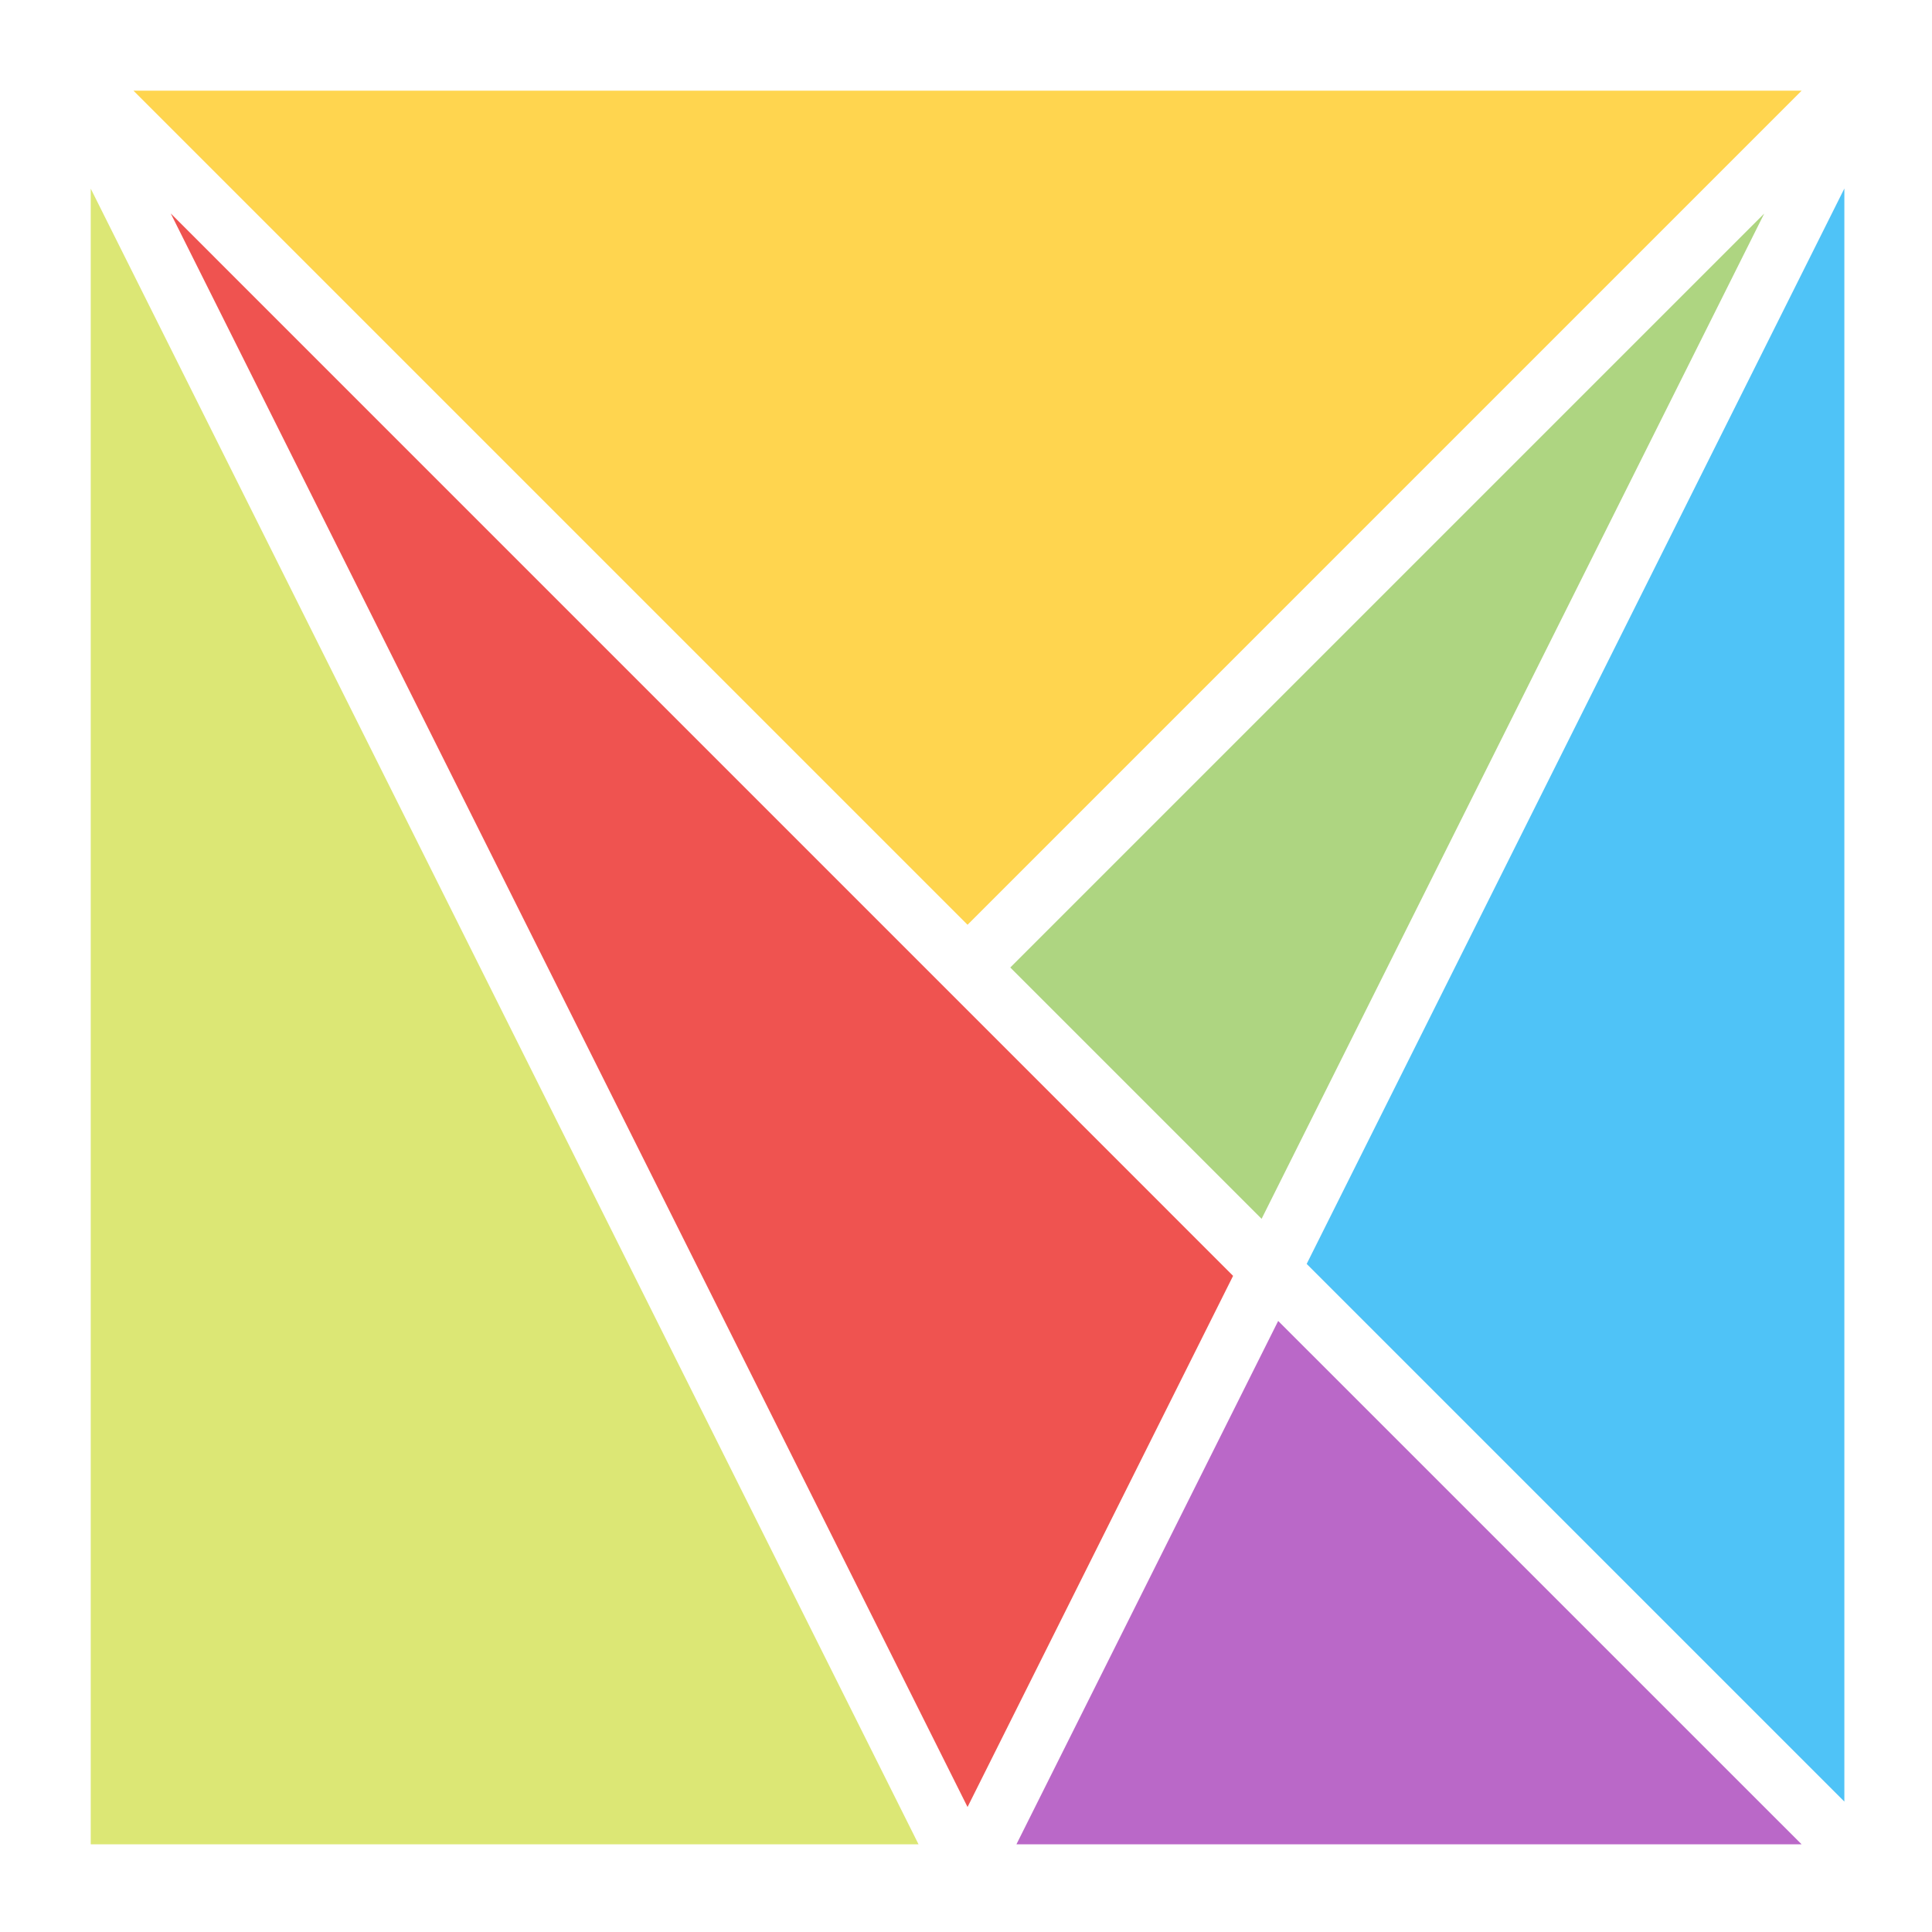 <?xml version="1.0" encoding="UTF-8" standalone="no"?>
<svg
   xmlns:dc="http://purl.org/dc/elements/1.1/"
   xmlns:cc="http://creativecommons.org/ns#"
   xmlns:rdf="http://www.w3.org/1999/02/22-rdf-syntax-ns#"
   xmlns:svg="http://www.w3.org/2000/svg"
   xmlns="http://www.w3.org/2000/svg"
   id="svg8"
   version="1.1"
   viewBox="0 0 67.733 67.733"
   height="256"
   width="256">
  <defs
     id="defs2" />
  <g
     transform="translate(0,-229.267)"
     id="layer1">
    <path
       id="path843"
       transform="matrix(0.265,0,0,0.265,0,229.267)"
       d="M 22.588 28.238 L 128.002 239.059 L 163.133 168.791 L 22.588 28.238 z "
       style="fill:#ef5350;stroke:none;stroke-width:1px;stroke-linecap:butt;stroke-linejoin:miter;stroke-opacity:1" />
    <path
       id="path845"
       transform="matrix(0.265,0,0,0.265,0,229.267)"
       d="M 17.658 11.998 L 128.002 122.344 L 238.346 11.998 L 17.658 11.998 z "
       style="fill:#ffd54f;stroke:none;stroke-width:1px;stroke-linecap:butt;stroke-linejoin:miter;stroke-opacity:1" />
    <path
       id="path847"
       transform="matrix(0.265,0,0,0.265,0,229.267)"
       d="M 233.4 28.254 L 133.656 127.998 L 166.904 161.246 L 233.4 28.254 z "
       style="fill:#aed581;stroke:none;stroke-width:1px;stroke-linecap:butt;stroke-linejoin:miter;stroke-opacity:1" />
    <path
       id="path849"
       transform="matrix(0.265,0,0,0.265,0,229.267)"
       d="M 169.098 174.756 L 134.469 243.996 L 238.346 243.996 L 169.098 174.756 z "
       style="fill:#ba68c8;stroke:none;stroke-width:1px;stroke-linecap:butt;stroke-linejoin:miter;stroke-opacity:1" />
    <path
       id="path851"
       transform="matrix(0.265,0,0,0.265,0,229.267)"
       d="M 244.002 24.939 L 172.869 167.211 L 244.002 238.342 L 244.002 24.939 z "
       style="fill:#4fc3f7;stroke:none;stroke-width:1px;stroke-linecap:butt;stroke-linejoin:miter;stroke-opacity:1" />
    <path
       transform="matrix(0.265,0,0,0.265,0,229.267)"
       id="path853"
       d="M 12.004 24.955 L 12.004 243.996 L 121.521 243.996 L 12.004 24.955 z "
       style="fill:#dce775;stroke:none;stroke-width:1px;stroke-linecap:butt;stroke-linejoin:miter;stroke-opacity:1" />
  </g>
</svg>
